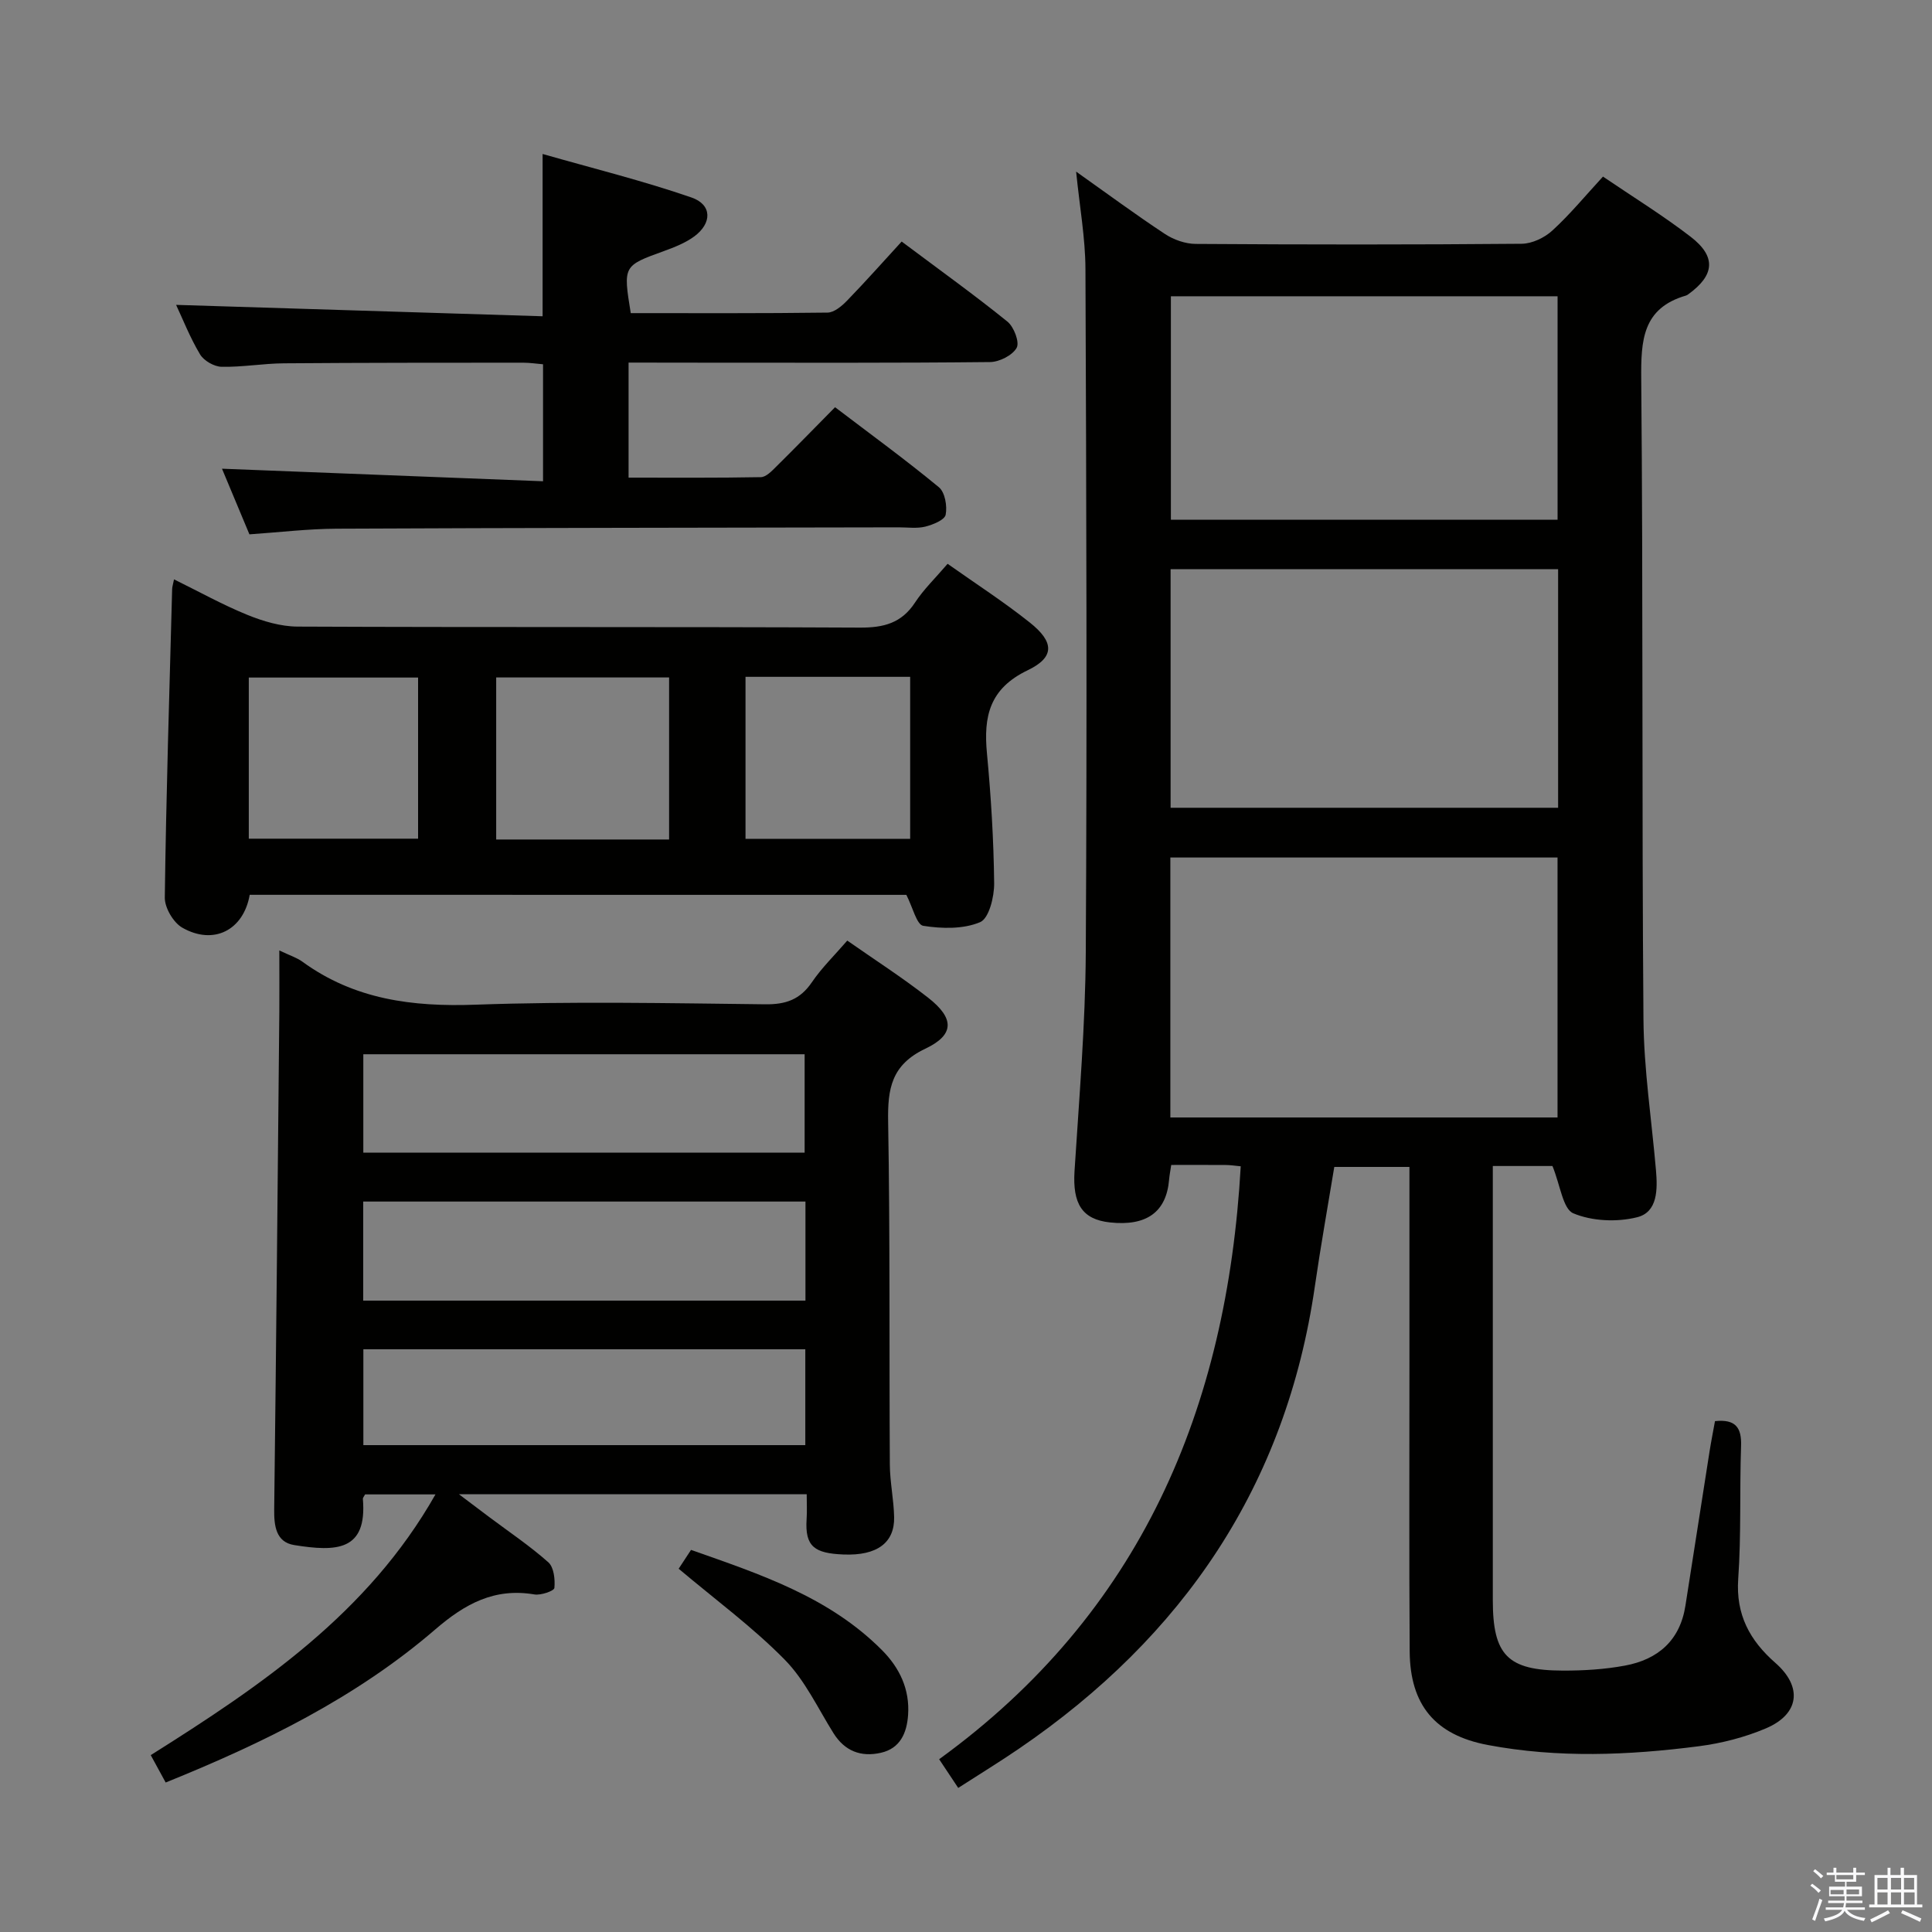 <svg enable-background="new 0 0 400 400" viewBox="0 0 400 400" xmlns="http://www.w3.org/2000/svg"><rect x="0" y="0" width="400" height="400" fill="#808080" stroke="none"/><path d="m374.8 390.4.4-.4c.7.5 1.3 1 1.8 1.4l-.5.5c-.5-.6-1.1-1.1-1.7-1.5zm1 7.3-.6-.3c.5-1.4 1.1-2.8 1.5-4.3.2.1.4.2.6.3-.5 1.3-1 2.8-1.5 4.3zm-.4-10.3.4-.4c.4.3 1 .8 1.7 1.4l-.5.5c-.4-.5-1-1-1.6-1.5zm2.5.3h1.7v-1h.6v1h3.5v-1h.6v1h1.8v.5h-1.8v1.4h-2v1h3.2v2h-3.2v.9h3.3v.5h-3.4c0 .3-.1.6-.1.9h4v.5h-3.7c.7.9 1.9 1.5 3.8 1.7-.1.2-.2.4-.3.6-2.1-.4-3.5-1.1-4-2.1-.4 1-1.8 1.7-4 2.2-.1-.2-.2-.4-.3-.6 2.1-.4 3.4-1 3.8-1.8h-3.4v-.5h3.6c.1-.3.1-.6.2-.9h-3.3v-.5h3.4c0-.3 0-.6 0-.9h-3.2v-2h3.3v-1h-2.1v-1.4h-1.7v-.5zm1.1 3.5v1h2.7c0-.3 0-.4 0-.4 0-.1 0-.2 0-.2 0-.1 0-.2 0-.3h-2.7zm1.2-3v.9h3.5v-.9zm4.7 3h-2.6v.6.4h2.6z" fill="#fafafb"/><path d="m393.6 386.7h.6v1.5h2.7v6.1h1.1v.6h-11v-.6h1.1v-6.1h2.7v-1.5h.6v1.5h2.1v-1.5zm-2.7 8.8.4.6c-1.2.6-2.5 1.3-3.8 1.9-.1-.2-.2-.4-.3-.6 1.2-.6 2.5-1.2 3.7-1.9zm-2.2-6.7v2.4h2.1v-2.4zm0 3v2.5h2.1v-2.5zm2.8-3v2.4h2.1v-2.4zm0 3v2.5h2.1v-2.5zm6 6.1c-1.4-.7-2.7-1.3-3.9-1.8l.3-.6c1.5.6 2.7 1.2 3.9 1.7zm-1.2-9.1h-2.1v2.4h2.1zm-2.1 3v2.5h2.2v-2.5z" fill="#fafafb"/><g fill="#010100"><path d="m321.42 241.41c-3.38 0-7.48 0-12.35 0v5.39c0 28.16-.01 56.32 0 84.48 0 11.41 3.05 14.57 14.51 14.6 4.3.01 8.66-.25 12.88-1.04 6.81-1.27 11.37-5.2 12.49-12.41 1.66-10.66 3.32-21.31 5-31.96.33-2.09.75-4.18 1.12-6.24 4.28-.45 5.54 1.35 5.4 5.17-.32 9.15.05 18.34-.59 27.47-.52 7.43 2.39 12.77 7.71 17.43 5.66 4.96 4.97 10.6-2 13.55-4.37 1.85-9.15 3.08-13.87 3.69-14.55 1.88-29.18 2.48-43.7-.26-10.87-2.05-16.08-8.27-16.16-19.36-.14-20.16-.04-40.32-.05-60.48 0-13.14 0-26.29 0-39.84-5.23 0-10.13 0-15.56 0-1.33 8.12-2.82 16.39-4.02 24.7-5.94 41.2-27.25 72.54-61.27 95.75-3.98 2.72-8.1 5.24-12.57 8.12-1.24-1.87-2.39-3.59-3.95-5.94 41.71-30.25 59.61-72.56 62.44-122.76-1.18-.11-2.15-.27-3.12-.27-3.65-.03-7.29-.01-11.27-.01-.18 1.21-.36 2.12-.44 3.05-.57 6.71-4.67 9.67-12.25 8.85-5.77-.62-7.76-3.88-7.33-10.65.96-15.1 2.24-30.21 2.33-45.33.27-47.15.12-94.31-.07-141.46-.03-6.41-1.2-12.82-1.93-20.12 6.51 4.61 12.35 8.93 18.4 12.92 1.81 1.19 4.22 2.04 6.37 2.05 22.49.15 44.99.17 67.48-.03 2.15-.02 4.73-1.25 6.35-2.74 3.65-3.34 6.83-7.21 10.48-11.17 6.15 4.18 12.38 8.02 18.14 12.45 5.37 4.13 4.99 7.98-.51 11.94-.13.1-.28.19-.44.24-9.04 2.62-9.34 9.31-9.27 17.32.4 44.15.11 88.31.46 132.46.08 10.44 1.69 20.87 2.59 31.3.34 3.96.38 8.69-3.91 9.75-4.16 1.04-9.32.82-13.21-.82-2.15-.91-2.68-5.8-4.31-9.79zm-79.11-10.05h80.16c0-18.22 0-35.97 0-53.82-26.91 0-53.47 0-80.16 0zm80.28-113.52c-26.9 0-53.57 0-80.23 0v49.4h80.23c0-16.61 0-32.86 0-49.4zm-.11-10.24c0-15.79 0-31.02 0-46.26-26.92 0-53.49 0-80.06 0v46.26z"/><path d="m57.83 196.78c2.15 1.03 3.61 1.48 4.78 2.33 10.76 7.84 22.8 9.37 35.84 8.9 19.97-.71 39.99-.31 59.98-.08 4.26.05 7.22-.98 9.65-4.55 2.04-3 4.69-5.58 7.34-8.64 5.7 3.99 11.42 7.66 16.75 11.83 5.42 4.24 5.52 7.66-.59 10.55-7.05 3.35-7.82 8.31-7.7 15.11.41 23.65.21 47.32.35 70.98.02 3.64.82 7.27.89 10.91.1 5.19-3.4 8.02-10.53 7.72-5.9-.25-7.97-1.59-7.59-7.31.11-1.62.02-3.26.02-5.17-23.85 0-47.29 0-72.01 0 2.57 1.93 4.4 3.32 6.24 4.7 4.12 3.09 8.43 5.98 12.27 9.39 1.16 1.03 1.43 3.56 1.26 5.32-.06.61-2.8 1.57-4.14 1.34-8.27-1.4-14.37 1.94-20.53 7.25-16.41 14.14-35.65 23.54-55.81 31.69-1.04-1.91-1.98-3.63-3.09-5.67 22.81-14.36 44.98-29.32 58.95-53.98-5.21 0-9.9 0-14.57 0-.2.39-.48.68-.46.94.91 10.81-5.49 10.95-14.22 9.55-3.78-.61-4.19-3.97-4.14-7.46.42-34.3.73-68.61 1.06-102.91.03-4 0-7.99 0-12.74zm108.93 51.99c-30.75 0-61.11 0-91.56 0v20.51h91.56c0-6.86 0-13.47 0-20.51zm-91.54-10.12h91.37c0-7.08 0-13.79 0-20.38-30.66 0-60.9 0-91.37 0zm.01 60.55h91.5c0-6.82 0-13.24 0-19.85-30.6 0-60.93 0-91.5 0z"/><path d="m51.7 185.26c-1.28 7.33-7.47 10.5-13.95 6.81-1.85-1.05-3.66-4.12-3.63-6.25.28-21.28.95-42.56 1.52-63.84.01-.49.18-.97.39-2.03 5.15 2.53 10.04 5.26 15.18 7.35 3.27 1.33 6.91 2.41 10.39 2.43 38.82.17 77.63.02 116.45.21 4.91.02 8.59-.92 11.39-5.18 1.8-2.75 4.24-5.09 6.75-8.03 5.78 4.09 11.61 7.85 17.01 12.15 5.06 4.02 5.24 7.17-.43 9.89-7.94 3.81-9.16 9.59-8.43 17.23.84 8.92 1.39 17.9 1.49 26.86.03 2.8-1.07 7.28-2.9 8.06-3.47 1.47-7.92 1.37-11.78.76-1.36-.21-2.18-3.84-3.5-6.41-44.86-.01-90.42-.01-135.95-.01zm86.83-11.45c0-11.57 0-22.59 0-33.55-12.13 0-23.86 0-35.8 0v33.55zm-51.97-33.53c-11.8 0-23.33 0-35.05 0v33.36h35.05c0-11.28 0-22.19 0-33.36zm67.79-.15v33.54h34.09c0-11.36 0-22.39 0-33.54-11.5 0-22.62 0-34.09 0z"/><path d="m130.14 75.07v23.82c9.22 0 18.31.07 27.39-.1 1.07-.02 2.25-1.25 3.15-2.15 4.01-3.96 7.93-8 12.21-12.33 7.36 5.6 14.6 10.87 21.49 16.56 1.27 1.04 1.76 3.9 1.41 5.7-.21 1.08-2.63 2.06-4.21 2.46-1.73.43-3.64.15-5.47.15-38.81.08-77.62.1-116.43.28-5.94.03-11.87.75-18.04 1.17-1.97-4.72-3.94-9.42-5.68-13.59 22.1.86 44.07 1.72 66.47 2.6 0-8.6 0-16.17 0-24.22-1.32-.11-2.74-.33-4.16-.33-16.49.01-32.98 0-49.47.13-4.31.03-8.62.81-12.92.72-1.54-.03-3.67-1.25-4.46-2.57-2.1-3.51-3.61-7.38-4.96-10.25 25.12.78 50.32 1.56 75.88 2.36 0-11.38 0-21.75 0-33.6 10.42 2.98 20.77 5.54 30.8 9 4.32 1.48 4.32 5.34.57 8.09-1.83 1.34-4.06 2.21-6.22 3-8.48 3.07-8.49 3.03-6.9 12.86 13.52 0 27.14.07 40.75-.11 1.37-.02 2.96-1.36 4.04-2.48 3.81-3.93 7.45-8.03 11.3-12.23 7.92 5.93 15.06 11.05 21.89 16.57 1.35 1.09 2.56 4.27 1.92 5.43-.87 1.56-3.58 2.93-5.51 2.95-19.65.21-39.31.13-58.97.13-5.13-.02-10.26-.02-15.87-.02z"/><path d="m140.51 324.79c.64-.97 1.44-2.2 2.56-3.9 14.24 5.02 28.53 9.69 39.53 20.75 3.66 3.67 5.78 8.12 5.41 13.43-.26 3.72-1.63 6.93-5.65 7.83-4.09.92-7.46-.33-9.8-4.07-3.24-5.18-5.91-10.97-10.11-15.23-6.59-6.7-14.26-12.34-21.94-18.81z"/></g></svg>